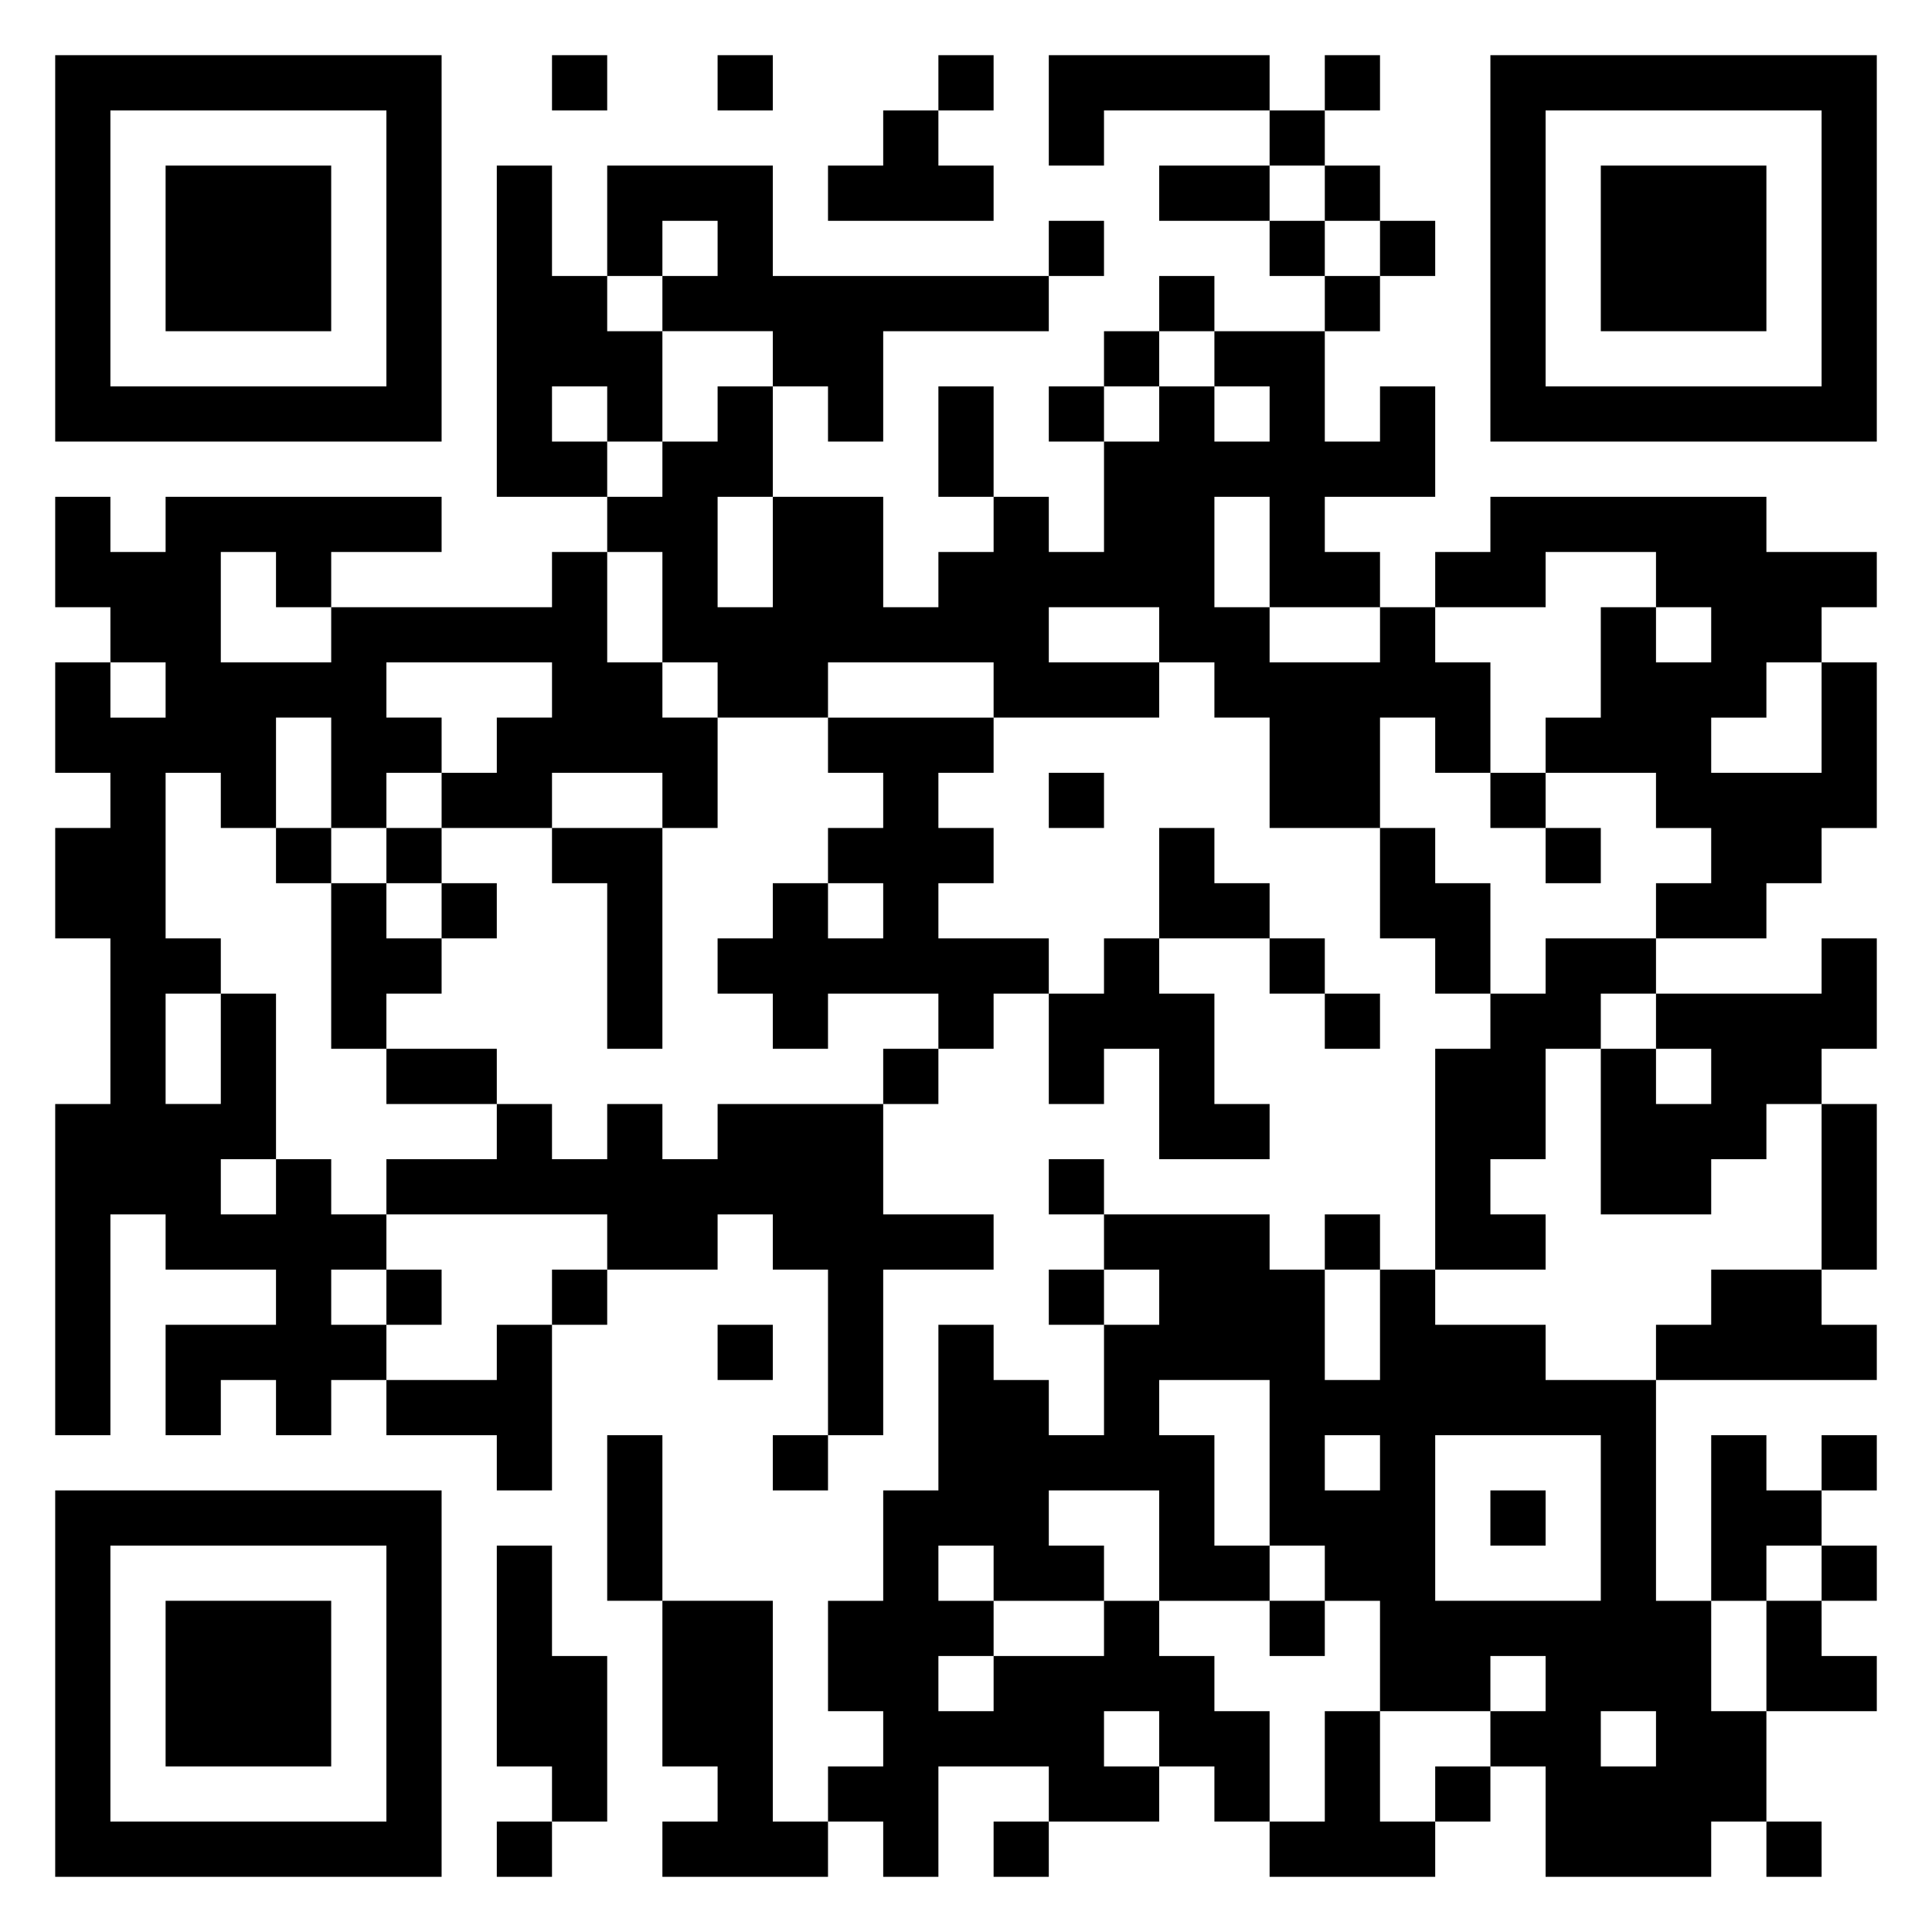 <svg xmlns="http://www.w3.org/2000/svg" viewBox="0 0 35 35"><path d="M1 1h7v7h-7zM10 1h1v1h-1zM13 1h1v1h-1zM17 1h1v1h-1zM19 1h4v1h-3v1h-1zM24 1h1v1h-1zM27 1h7v7h-7zM2 2v5h5v-5zM16 2h1v1h1v1h-3v-1h1zM23 2h1v1h-1zM28 2v5h5v-5zM3 3h3v3h-3zM9 3h1v2h1v1h1v2h-1v-1h-1v1h1v1h-2zM11 3h3v2h5v1h-3v2h-1v-1h-1v-1h-2v-1h1v-1h-1v1h-1zM21 3h2v1h-2zM24 3h1v1h-1zM29 3h3v3h-3zM19 4h1v1h-1zM23 4h1v1h-1zM25 4h1v1h-1zM21 5h1v1h-1zM24 5h1v1h-1zM20 6h1v1h-1zM22 6h2v2h1v-1h1v2h-2v1h1v1h-2v-2h-1v2h1v1h2v-1h1v1h1v2h-1v-1h-1v2h-2v-2h-1v-1h-1v-1h-2v1h2v1h-3v-1h-3v1h-2v-1h-1v-2h-1v-1h1v-1h1v-1h1v2h-1v2h1v-2h2v2h1v-1h1v-1h1v1h1v-2h1v-1h1v1h1v-1h-1zM17 7h1v2h-1zM19 7h1v1h-1zM1 9h1v1h1v-1h5v1h-2v1h-1v-1h-1v2h2v-1h4v-1h1v2h1v1h1v2h-1v-1h-2v1h-2v-1h1v-1h1v-1h-3v1h1v1h-1v1h-1v-2h-1v2h-1v-1h-1v3h1v1h-1v2h1v-2h1v3h-1v1h1v-1h1v1h1v1h-1v1h1v1h-1v1h-1v-1h-1v1h-1v-2h2v-1h-2v-1h-1v4h-1v-6h1v-3h-1v-2h1v-1h-1v-2h1v1h1v-1h-1v-1h-1zM27 9h5v1h2v1h-1v1h-1v1h-1v1h2v-2h1v3h-1v1h-1v1h-2v-1h1v-1h-1v-1h-2v-1h1v-2h1v1h1v-1h-1v-1h-2v1h-2v-1h1zM15 13h3v1h-1v1h1v1h-1v1h2v1h-1v1h-1v-1h-2v1h-1v-1h-1v-1h1v-1h1v1h1v-1h-1v-1h1v-1h-1zM19 14h1v1h-1zM27 14h1v1h-1zM5 15h1v1h-1zM7 15h1v1h-1zM10 15h2v4h-1v-3h-1zM21 15h1v1h1v1h-2zM25 15h1v1h1v2h-1v-1h-1zM28 15h1v1h-1zM6 16h1v1h1v1h-1v1h-1zM8 16h1v1h-1zM20 17h1v1h1v2h1v1h-2v-2h-1v1h-1v-2h1zM23 17h1v1h-1zM28 17h2v1h-1v1h-1v2h-1v1h1v1h-2v-4h1v-1h1zM33 17h1v2h-1v1h-1v1h-1v1h-2v-3h1v1h1v-1h-1v-1h3zM24 18h1v1h-1zM7 19h2v1h-2zM16 19h1v1h-1zM9 20h1v1h1v-1h1v1h1v-1h3v2h2v1h-2v3h-1v-3h-1v-1h-1v1h-2v-1h-4v-1h2zM33 20h1v3h-1zM19 21h1v1h-1zM20 22h3v1h1v2h1v-2h1v1h2v1h2v4h1v2h1v2h-1v1h-3v-2h-1v-1h1v-1h-1v1h-2v-2h-1v-1h-1v-3h-2v1h1v2h1v1h-2v-2h-2v1h1v1h-2v-1h-1v1h1v1h-1v1h1v-1h2v-1h1v1h1v1h1v2h-1v-1h-1v-1h-1v1h1v1h-2v-1h-2v2h-1v-1h-1v-1h1v-1h-1v-2h1v-2h1v-3h1v1h1v1h1v-2h1v-1h-1zM24 22h1v1h-1zM7 23h1v1h-1zM10 23h1v1h-1zM19 23h1v1h-1zM31 23h2v1h1v1h-4v-1h1zM9 24h1v3h-1v-1h-2v-1h2zM13 24h1v1h-1zM11 26h1v3h-1zM14 26h1v1h-1zM24 26v1h1v-1zM26 26v3h3v-3zM31 26h1v1h1v1h-1v1h-1zM33 26h1v1h-1zM1 27h7v7h-7zM27 27h1v1h-1zM2 28v5h5v-5zM9 28h1v2h1v3h-1v-1h-1zM33 28h1v1h-1zM3 29h3v3h-3zM12 29h2v4h1v1h-3v-1h1v-1h-1zM23 29h1v1h-1zM32 29h1v1h1v1h-2zM24 31h1v2h1v1h-3v-1h1zM29 31v1h1v-1zM26 32h1v1h-1zM9 33h1v1h-1zM18 33h1v1h-1zM32 33h1v1h-1z"/></svg>